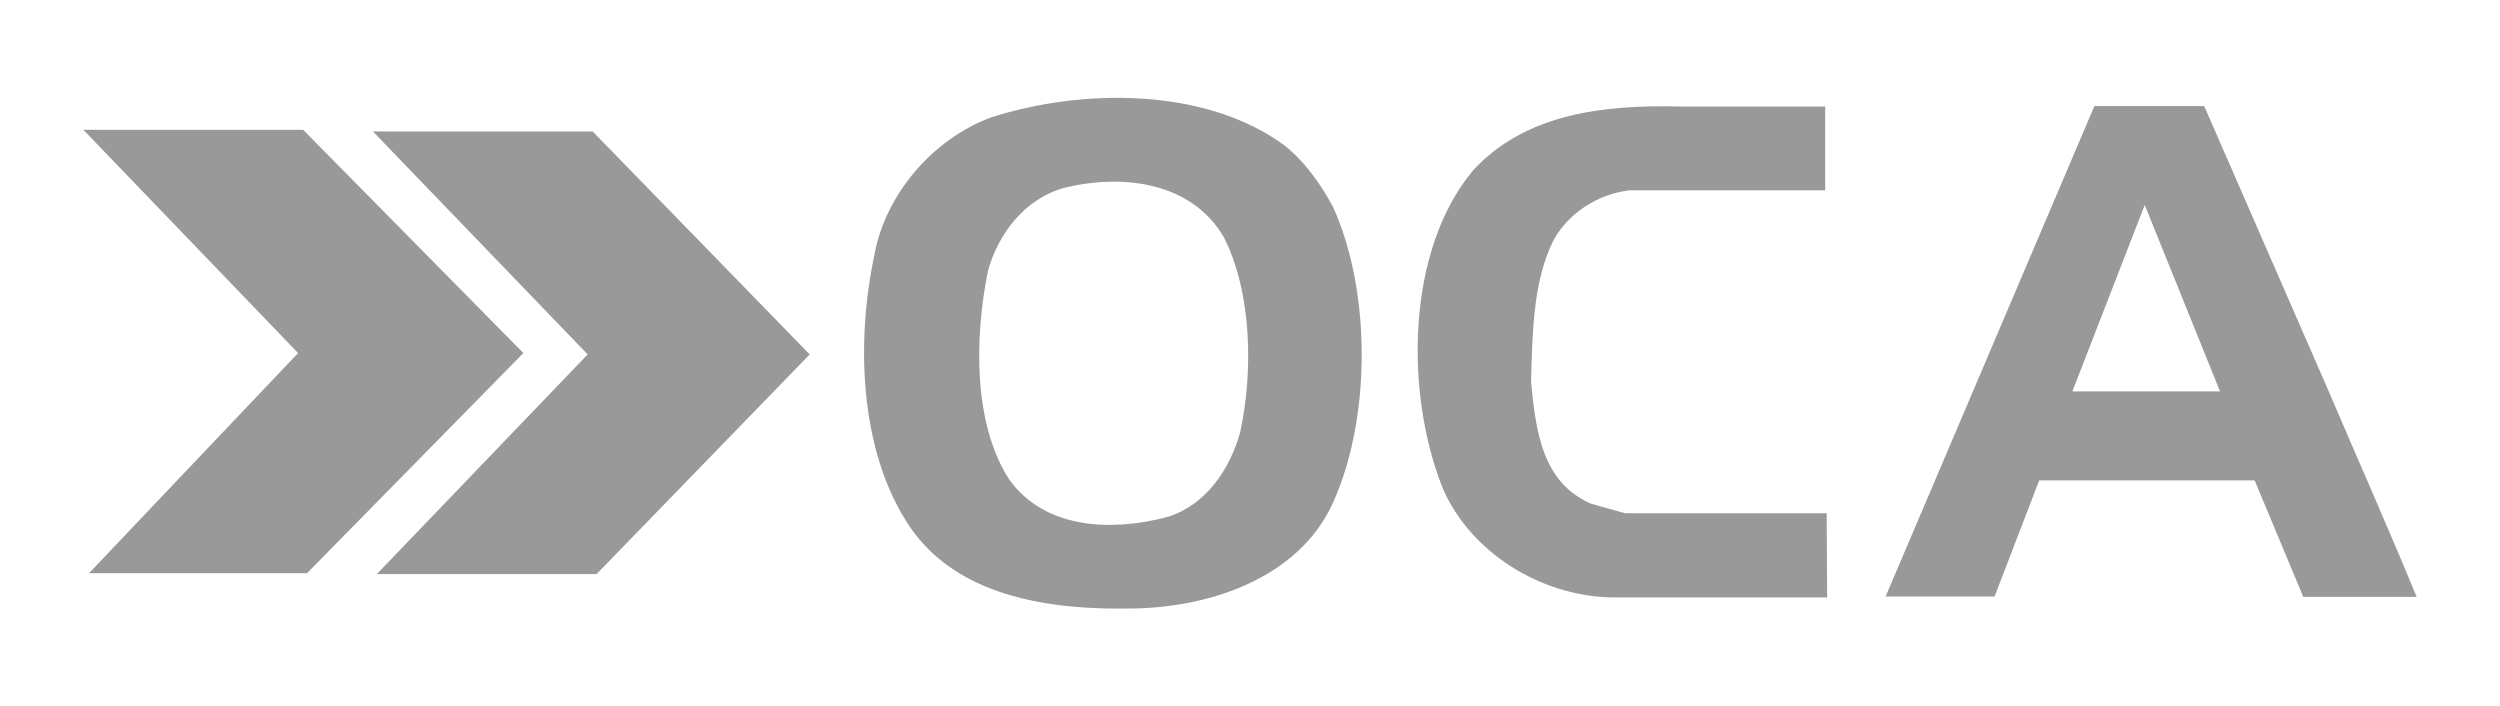 <?xml version="1.0" encoding="UTF-8"?>
<svg id="Capa_1" xmlns="http://www.w3.org/2000/svg" version="1.1" viewBox="0 0 600 169.55">
  <!-- Generator: Adobe Illustrator 29.0.1, SVG Export Plug-In . SVG Version: 2.1.0 Build 192)  -->
  <defs>
    <style>
      .st0 {
        fill: #999;
      }
    </style>
  </defs>
  <path class="st0" d="M438.05,45.68h-47.02c-7.32.88-14.42,5.22-18.13,11.88-4.97,9.76-5.1,22.19-5.45,34,1.14,12.02,2.67,24.24,14.43,29.34l8.17,2.28h48.35l.12,20.2h-51.7c-17.16-.3-33.97-10.91-40.56-26.19-9.15-22.95-8.74-57.13,7.27-76.29,12.47-13.55,31.07-15.83,49.91-15.33h34.6v20.12Z"/>
  <polygon class="st0" points="125.61 84.73 73.7 137.56 21.37 137.56 71.54 84.73 20 31.15 72.75 31.15 125.61 84.73"/>
  <polygon class="st0" points="194.33 85.06 143.18 137.78 90.44 137.78 141.04 85.06 89.5 31.55 142.24 31.55 194.33 85.06"/>
  <path class="st0" d="M319.89,49.6c-2.75-5.17-6.77-10.94-11.82-14.85-18.92-13.76-48.22-13.58-70.15-6.6-14.2,5.27-25.42,18.6-28.04,32.91-4.47,20.95-3.48,46.02,7.31,63.55,11.21,18.58,34.46,21.96,55.6,21.41,19.46-.53,40.34-8.33,47.75-26.81,8.46-19.94,8.47-49.57-.64-69.6M297.63,103.81c-2.46,8.71-8.05,17.25-17.24,20.2-13.38,3.61-29.5,3.09-38.15-8.88-8.67-13.41-8.39-33.92-5.14-50.09,2.46-8.92,8.89-17.46,18.5-20.01,14.21-3.4,30.55-1.22,38.17,11.99,6.57,13.01,7.11,31.86,3.85,46.8"/>
  <path class="st0" d="M558.97,94.09l-29.96-68.63h-26.36l-50.1,117.69h26.15l10.71-27.86h51.7l11.67,27.95h27.21c-6.8-16.53-14.23-33.25-21.03-49.15M497.36,93.94l17.38-44.74,18.07,44.74h-35.45Z"/>
</svg>